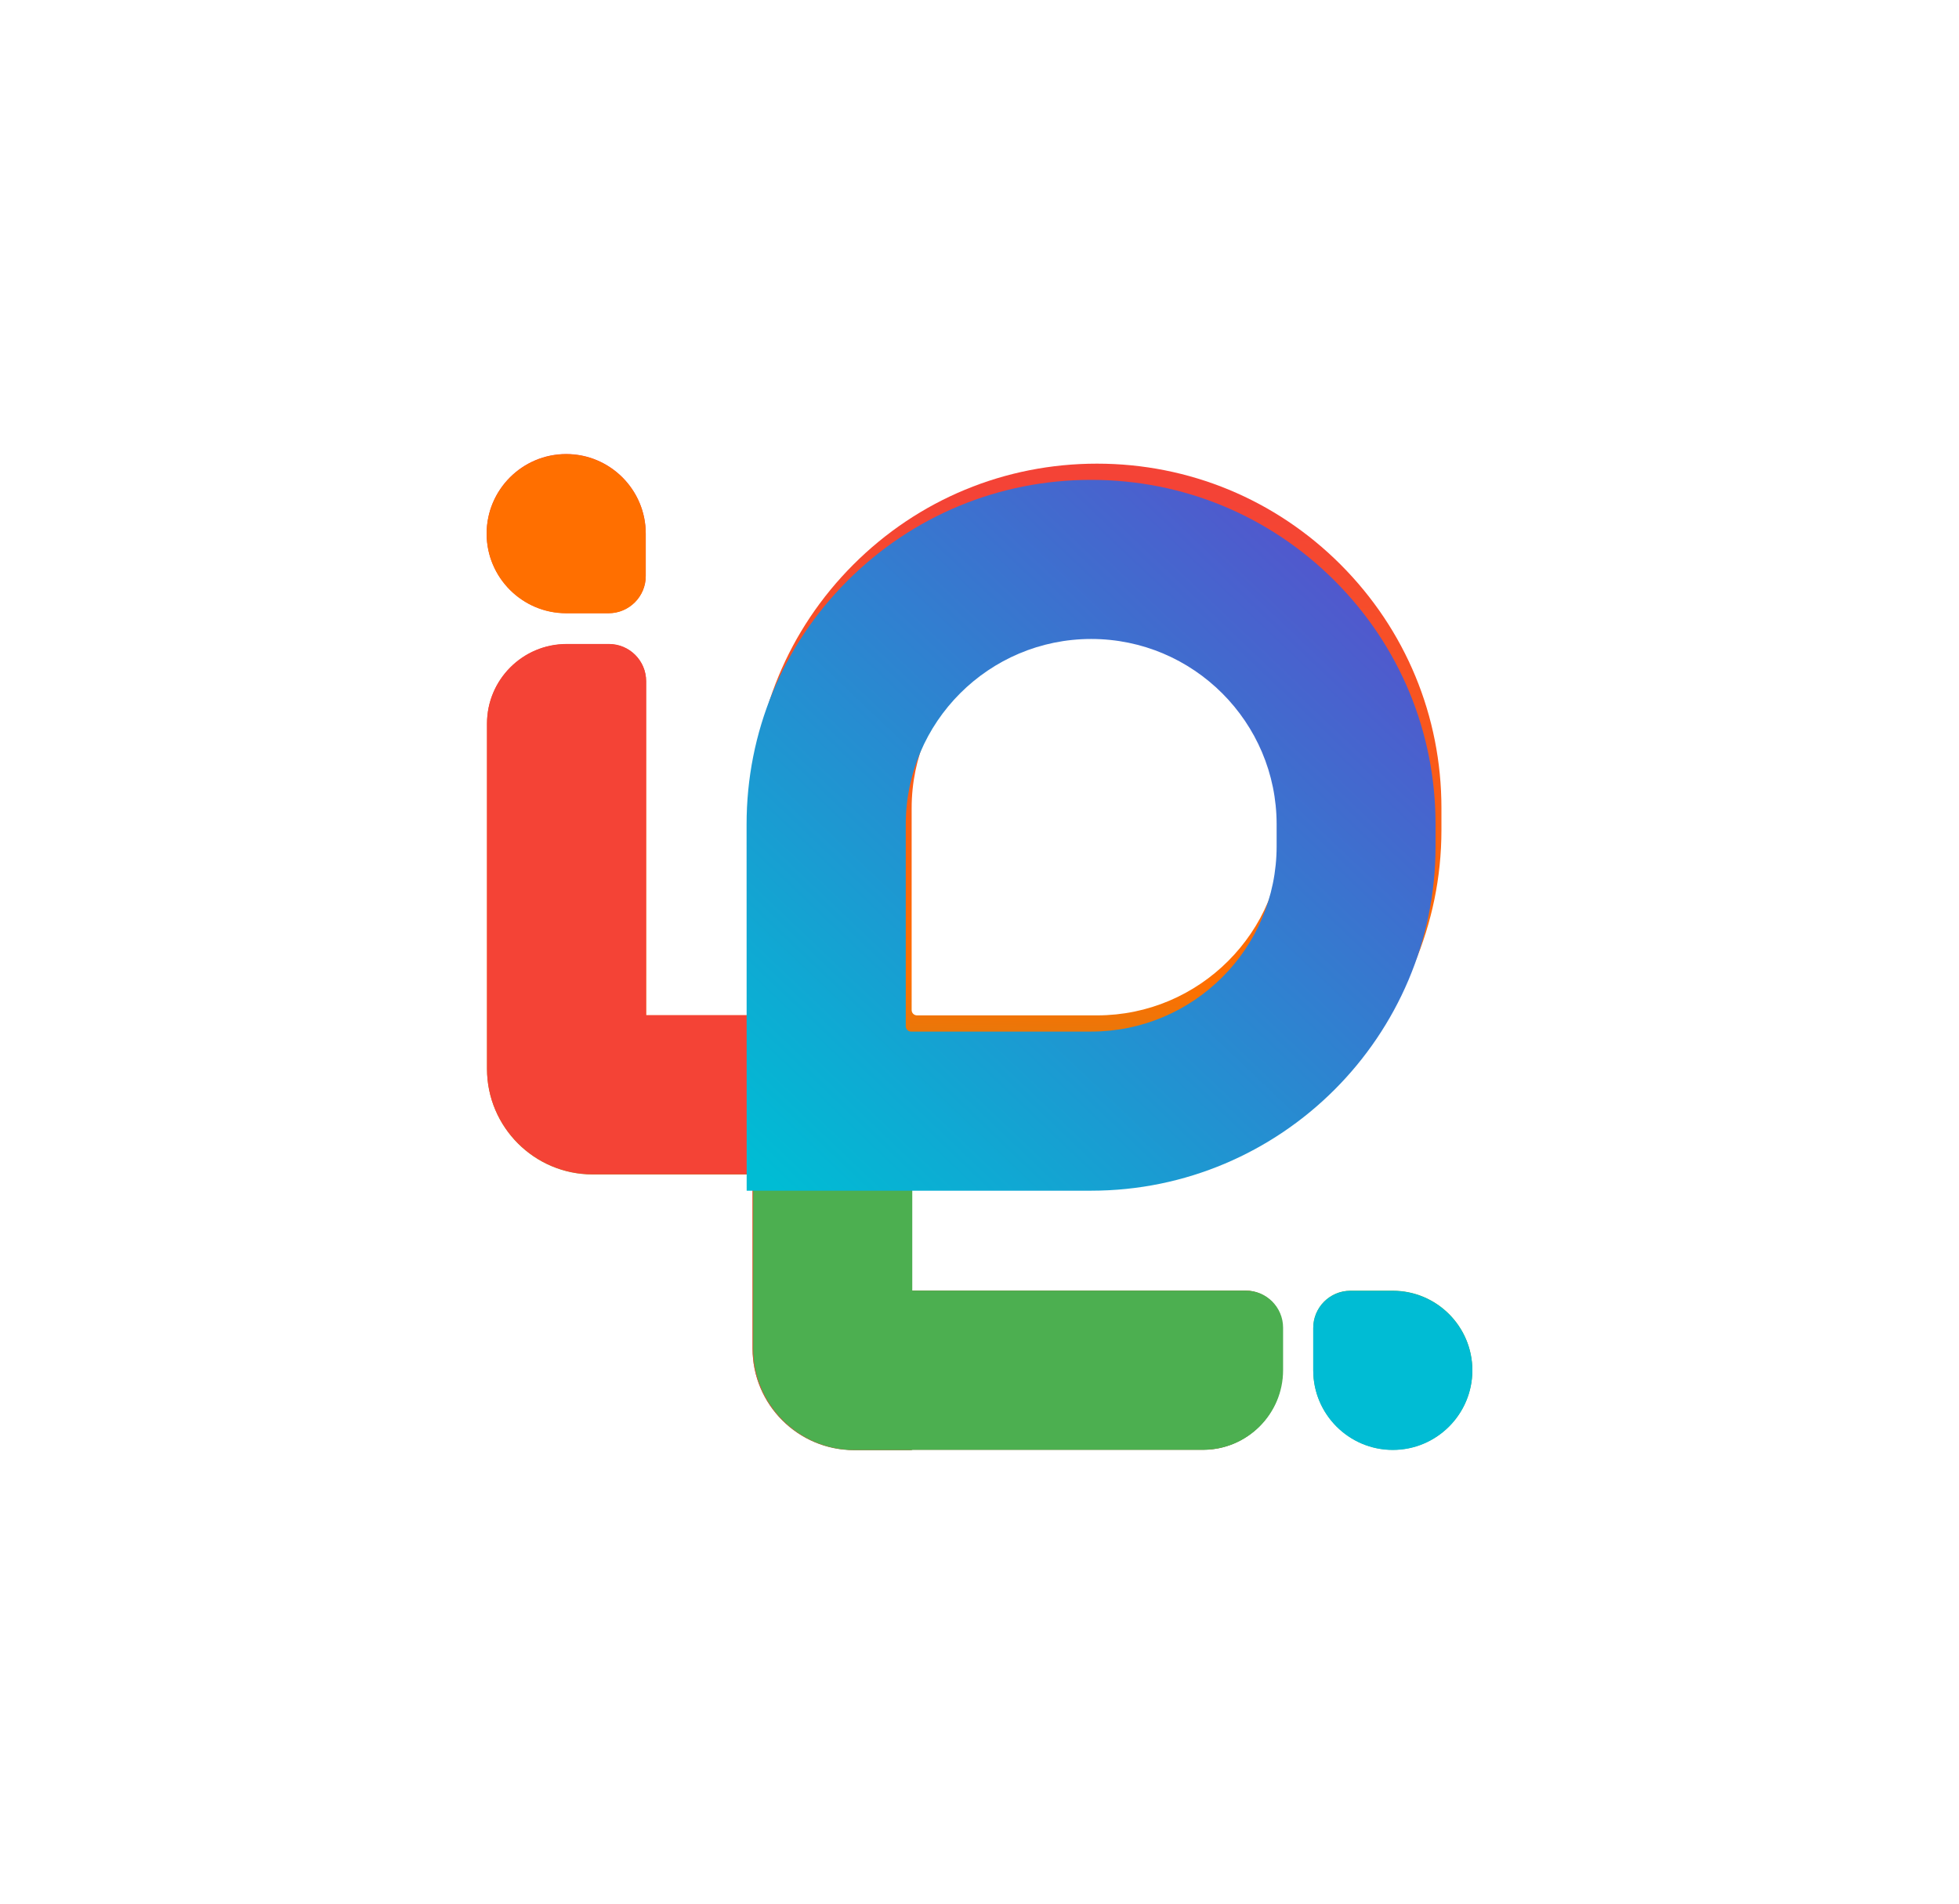 <?xml version="1.0" encoding="UTF-8"?>
<svg xmlns="http://www.w3.org/2000/svg" xmlns:xlink="http://www.w3.org/1999/xlink" version="1.1" viewBox="0 0 1329.08 1291.99">
  <defs>
    <style>
      .cls-1 {
        fill: #4caf50;
      }

      .cls-2 {
        fill: url(#linear-gradient);
      }

      .cls-3 {
        fill: #ff6f00;
      }

      .cls-4 {
        fill: url(#linear-gradient-2);
        filter: url(#drop-shadow-2);
      }

      .cls-5 {
        fill: #f44336;
      }

      .cls-6 {
        fill: #00bcd4;
      }
    </style>
    <linearGradient id="linear-gradient" x1="1804.77" y1="2436.56" x2="2199.07" y2="2794.52" gradientTransform="translate(769.79 -3220.8) rotate(43.84) scale(1.3 1.1)" gradientUnits="userSpaceOnUse">
      <stop offset="0" stop-color="#f44336"/>
      <stop offset=".51" stop-color="#ff6f00"/>
      <stop offset="1" stop-color="#4caf50"/>
    </linearGradient>
    <linearGradient id="linear-gradient-2" x1="524.04" y1="787.93" x2="906.54" y2="384.44" gradientUnits="userSpaceOnUse">
      <stop offset="0" stop-color="#00bcd4"/>
      <stop offset="1" stop-color="#5059cd"/>
    </linearGradient>
    <filter id="drop-shadow-2" filterUnits="userSpaceOnUse">
      <feOffset dx="-4" dy="11"/>
      <feGaussianBlur result="blur" stdDeviation="5"/>
      <feFlood flood-color="#0b2f82" flood-opacity=".75"/>
      <feComposite in2="blur" operator="in"/>
      <feComposite in="SourceGraphic"/>
    </filter>
  </defs>
  <!-- Generator: Adobe Illustrator 28.6.0, SVG Export Plug-In . SVG Version: 1.2.0 Build 709)  -->
  <g>
    <g id="Layer_5">
      <g>
        <path class="cls-2" d="M909.53,383.06c-44.15-44.15-102.85-68.47-165.29-68.47s-121.15,24.32-165.3,68.49c-44.15,44.16-68.44,102.87-68.42,165.32l.05,140.54h-72.21v-226.68c0-13.88-11.3-25.19-25.19-25.19h-28.79c-29.76,0-53.97,24.21-53.97,53.97v234.21c0,39.49,32.14,71.63,71.63,71.63h108.54v118.21c0,37.97,30.88,68.85,68.85,68.85h39.08v-.2h197.61c29.76,0,53.97-24.21,53.97-53.96v-28.79c0-13.9-11.29-25.19-25.19-25.19h-226.4v-78.92h125.73c128.83,0,233.68-104.82,233.71-233.66v-14.86c.02-62.43-24.29-121.14-68.42-165.3ZM744.32,688.93h-122.21c-1.98,0-3.6-1.6-3.6-3.6v-137c0-69.37,56.44-125.79,125.81-125.79s125.81,56.43,125.81,125.79v14.81c0,69.37-56.44,125.79-125.81,125.79Z"/>
        <g>
          <path class="cls-5" d="M844.91,875.67h-226.39v-78.92h-107.94v118.21c0,37.97,30.88,68.85,68.85,68.85h39.09v-.21h197.61c29.76,0,53.97-24.21,53.97-53.95v-28.79c0-13.9-11.29-25.19-25.19-25.19ZM438.36,688.8v-226.68c0-13.88-11.31-25.19-25.19-25.19h-28.79c-29.76,0-53.97,24.22-53.97,53.98v234.21c0,39.49,32.13,71.63,71.63,71.63h108.54l-.03-107.95h-72.19Z"/>
          <path class="cls-1" d="M845.32,875.67h-226.39v-78.92h-107.94v118.21c0,37.97,30.88,68.85,68.85,68.85h39.09v-.21h197.61c29.76,0,53.97-24.21,53.97-53.95v-28.79c0-13.9-11.29-25.19-25.19-25.19Z"/>
          <path class="cls-5" d="M412.92,415.99h-28.79c-29.76,0-53.97-24.21-53.97-53.97s24.21-53.97,53.97-53.97,53.97,24.21,53.97,53.97v28.78c0,13.89-11.3,25.19-25.19,25.19Z"/>
          <path class="cls-1" d="M944.94,983.68c-29.76,0-53.97-24.21-53.97-53.97v-28.78c0-13.89,11.3-25.19,25.19-25.19h28.78c29.76,0,53.97,24.21,53.97,53.97s-24.21,53.97-53.97,53.97Z"/>
        </g>
        <path class="cls-3" d="M412.92,416.12h-28.79c-29.76,0-53.97-24.21-53.97-53.97s24.21-53.97,53.97-53.97,53.97,24.21,53.97,53.97v28.78c0,13.89-11.3,25.19-25.19,25.19Z"/>
        <path class="cls-6" d="M944.94,983.81c-29.76,0-53.97-24.21-53.97-53.97v-28.78c0-13.89,11.3-25.19,25.19-25.19h28.78c29.76,0,53.97,24.21,53.97,53.97s-24.21,53.97-53.97,53.97Z"/>
        <path class="cls-4" d="M909.53,383.06c-44.15-44.15-102.85-68.47-165.29-68.47s-121.15,24.32-165.3,68.49c-44.15,44.16-68.44,102.87-68.42,165.32l.06,248.49h233.66c128.83,0,233.68-104.82,233.71-233.66v-14.86c.02-62.43-24.29-121.14-68.42-165.3ZM744.32,688.93h-122.21c-1.98,0-3.6-1.6-3.6-3.6v-137c0-69.37,56.44-125.79,125.81-125.79s125.81,56.43,125.81,125.79v14.81c0,69.37-56.44,125.79-125.81,125.79Z"/>
      </g>
    </g>
  </g>
</svg>